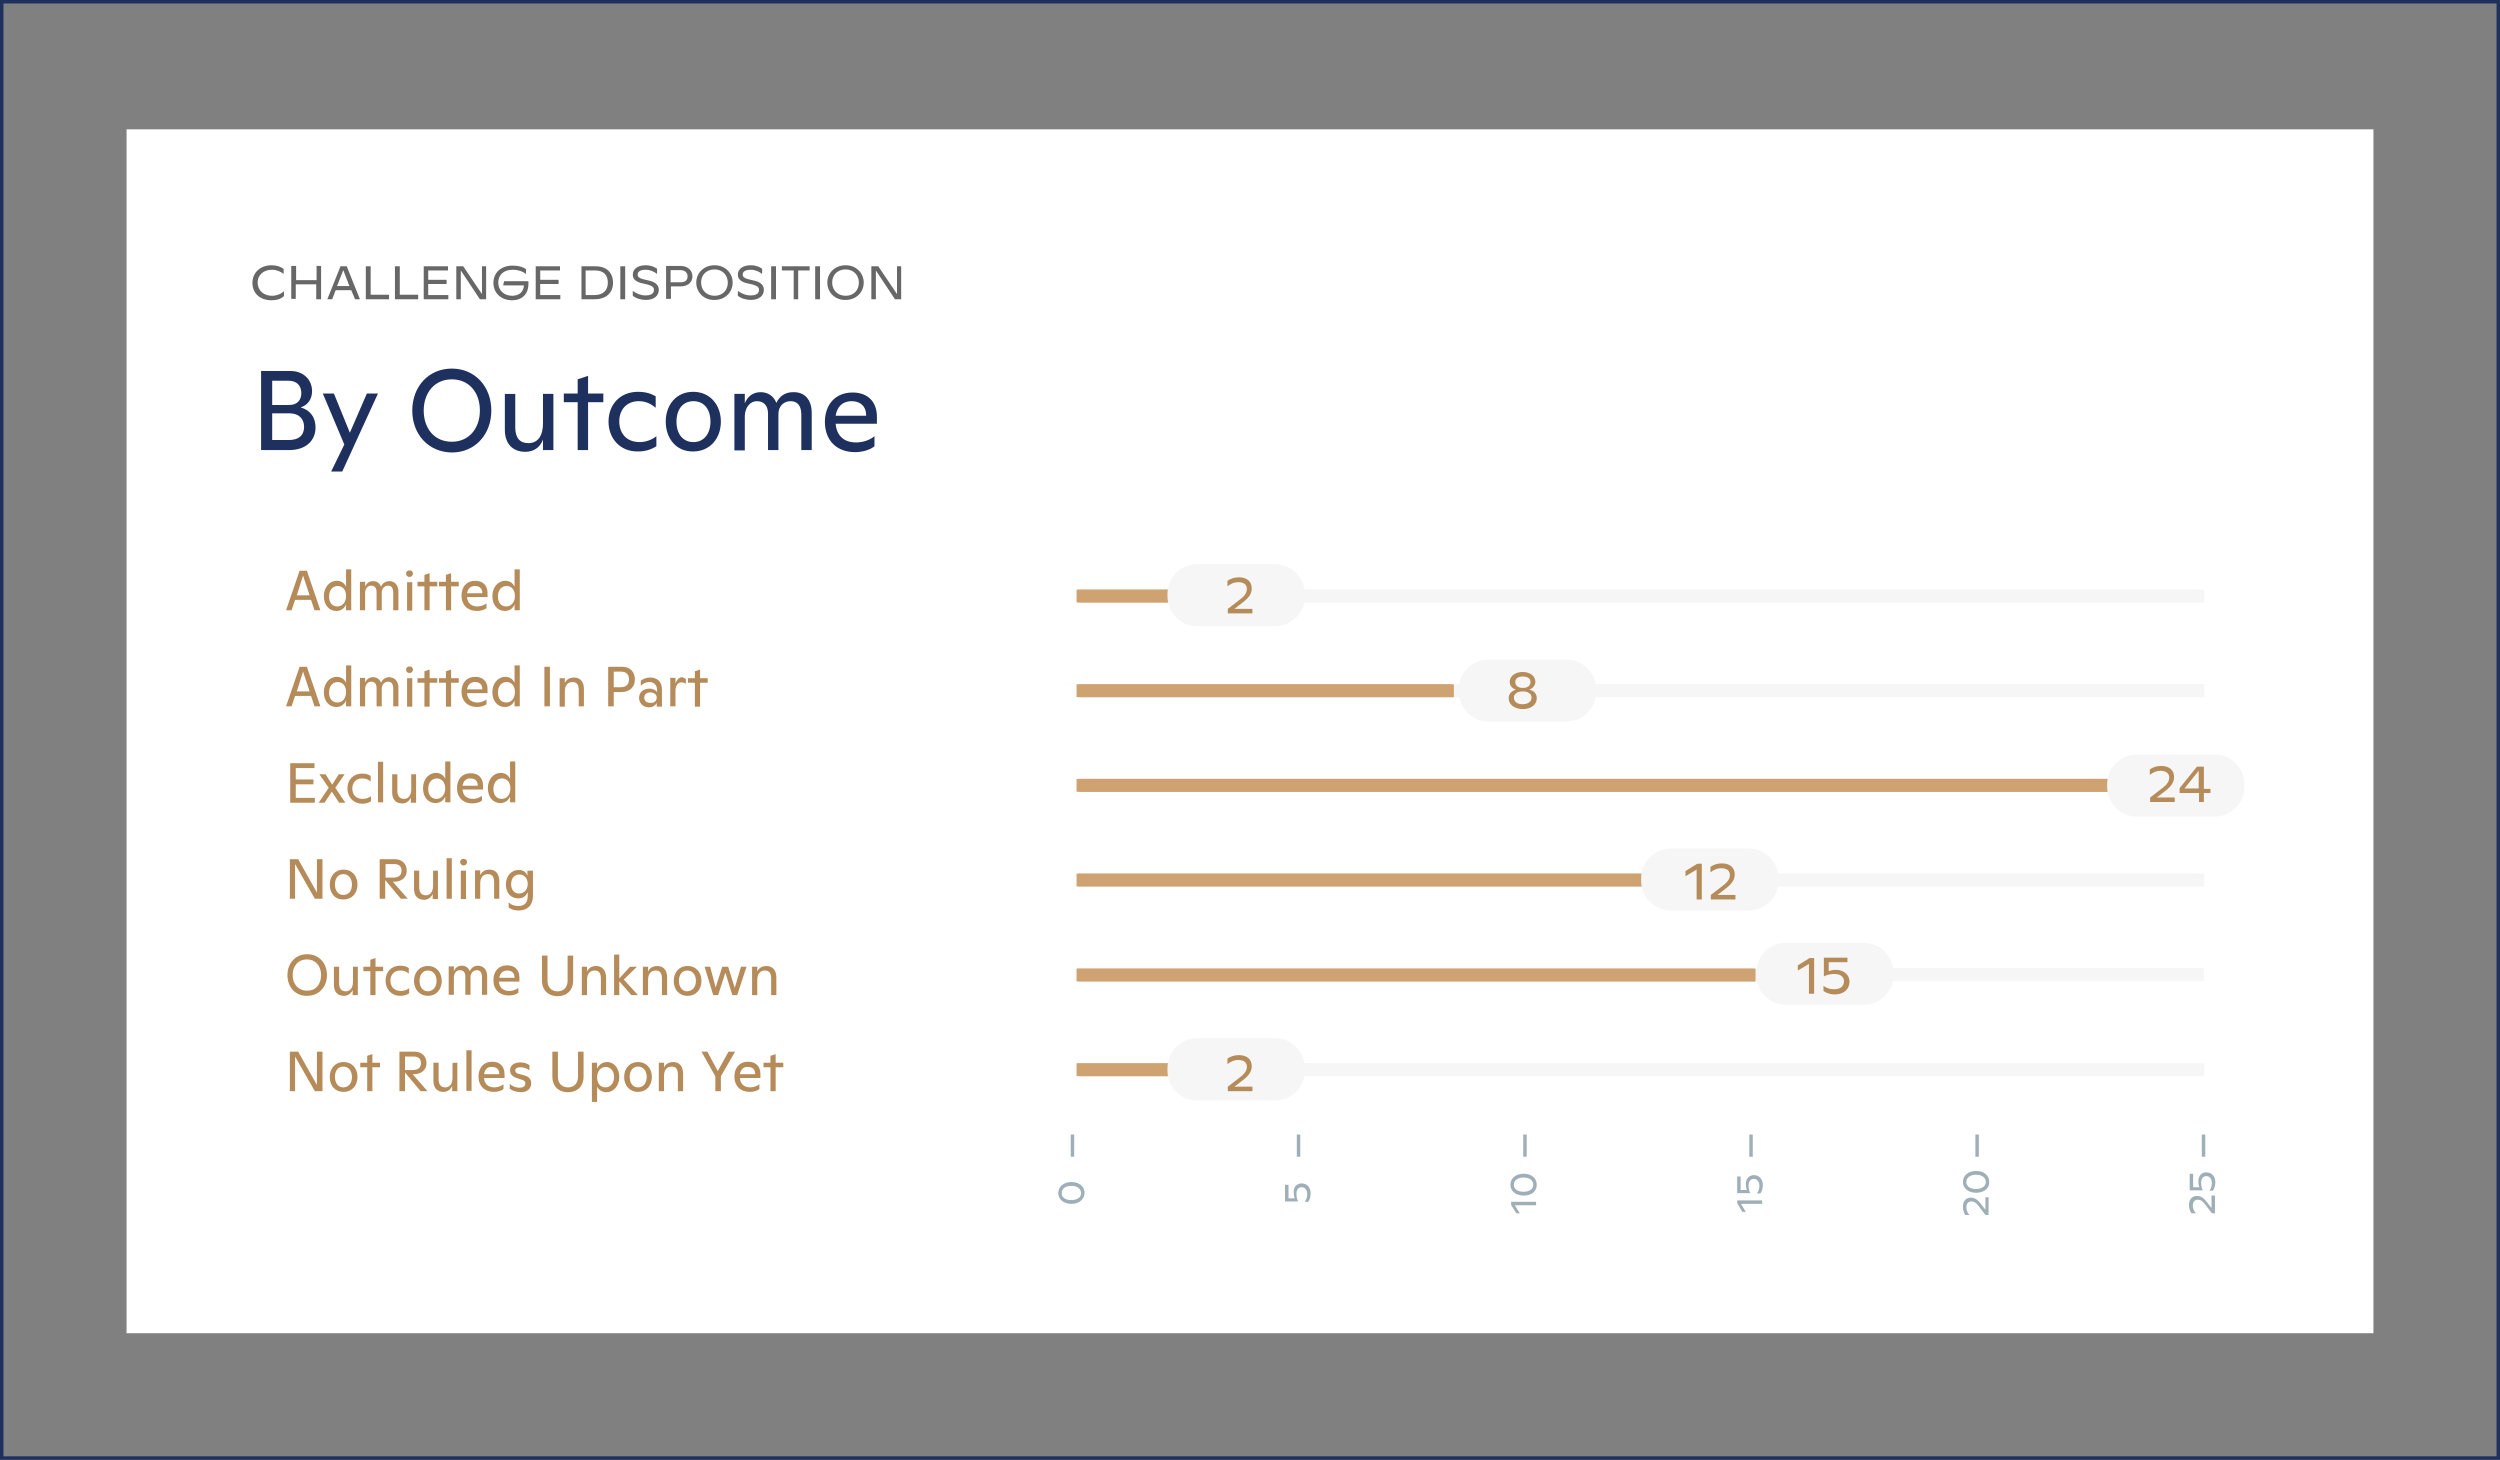 <svg version="1.1" id="Layer_1" xmlns="http://www.w3.org/2000/svg" x="0" y="0" viewBox="0 0 721 421" xml:space="preserve"><rect x="0" y="0" width="721" height="421" fill="#808080" stroke="none"/><style>.st6{fill:#f6f6f6}.st8{fill:#b58b5a}</style><path fill="#fff" d="M36.5 37.3h648v347.2h-648z"/><path d="M72.8 81.6c0-3 2.3-5.1 5.5-5.1 1.5 0 2.7.4 3.5 1.1V79c-.9-.7-2-1.2-3.4-1.2-2.5 0-4.1 1.6-4.1 3.7s1.6 3.8 4.1 3.8c1.4 0 2.6-.5 3.5-1.3v1.4c-1 .9-2.2 1.2-3.6 1.2-3.5 0-5.5-2.2-5.5-5zm19.8-4.8v9.5h-1.4V82h-5.9v4.2H84v-9.5h1.4v4.1h5.9v-4.1h1.3zm8.7 6.9h-4.5l-1 2.6h-1.4l3.8-9.5h1.8l3.8 9.5h-1.4l-1.1-2.6zm-.5-1.1L99 77.9l-1.8 4.6h3.6zm11.4 2.4v1.3h-6.7v-9.5h1.4V85h5.3zm8.4 0v1.3h-6.7v-9.5h1.4V85h5.3zm8.7.1v1.2h-7.1v-9.5h7V78h-5.7v2.7h5.3v1.2h-5.3v3.2h5.8zm10.9-8.3v9.5h-1.8l-5.5-8.3v8.3h-1.3v-9.5h2l5.4 8v-8h1.2zm12.2 4.3v.7c0 3.1-1.9 4.8-4.7 4.8-3.3 0-5.4-2.2-5.4-5s2-5 5.6-5c1.7 0 2.9.4 3.8 1V79c-.9-.7-2.2-1.2-3.8-1.2-2.8 0-4.2 1.6-4.2 3.7 0 2.2 1.6 3.8 4 3.8 2 0 3.3-1.1 3.4-3h-6l.3-1.2h7zm9.2 4v1.2h-7.1v-9.5h7V78h-5.7v2.7h5.3v1.2h-5.3v3.2h5.8zm6-8.3h4.2c3.3 0 5 2 5 4.7 0 2.9-1.9 4.8-5.3 4.8h-3.8v-9.5zm3.8 8.3c2.5 0 3.9-1.3 3.9-3.6 0-2.1-1.1-3.5-3.7-3.5h-2.7v7.1h2.5zm7.5-8.3h1.4v9.5h-1.4v-9.5zm3.6 8.5v-1.4c1.1.8 2.3 1.3 3.7 1.3 1.5 0 2.4-.5 2.4-1.6 0-.7-.4-1.1-1.7-1.5l-2.1-.5c-1.7-.5-2.3-1.3-2.3-2.4 0-1.6 1.4-2.7 3.7-2.7 1.5 0 2.6.5 3.3 1V79c-.9-.7-2-1.2-3.3-1.2-1.5 0-2.3.5-2.3 1.4 0 .6.4 1 1.5 1.3l2.1.5c1.8.5 2.5 1.4 2.5 2.6 0 1.7-1.4 2.9-3.7 2.9-1.4 0-2.8-.4-3.8-1.2zm17.2-5.6c0 1.7-1.3 2.9-3.5 2.9h-2.7v3.6h-1.4v-9.5h4.4c1.9.1 3.2 1.3 3.2 3zm-1.4 0c0-1.1-.8-1.8-2.1-1.8h-2.8v3.5h2.6c1.5.1 2.3-.5 2.3-1.7zm2.5 1.8c0-2.8 2.2-5 5.3-5 3 0 5.2 2.2 5.2 5s-2.2 5-5.2 5c-3.1.1-5.3-2.2-5.3-5zm9.1 0c0-2.1-1.5-3.8-3.8-3.8-2.4 0-3.9 1.6-3.9 3.8 0 2.1 1.5 3.8 3.9 3.8 2.3 0 3.8-1.6 3.8-3.8zm2.9 3.8v-1.4c1.1.8 2.3 1.3 3.7 1.3 1.5 0 2.4-.5 2.4-1.6 0-.7-.4-1.1-1.7-1.5l-2.1-.5c-1.7-.5-2.3-1.3-2.3-2.4 0-1.6 1.4-2.7 3.7-2.7 1.5 0 2.6.5 3.3 1V79c-.9-.7-2-1.2-3.3-1.2-1.5 0-2.3.5-2.3 1.4 0 .6.4 1 1.5 1.3l2.1.5c1.8.5 2.5 1.4 2.5 2.6 0 1.7-1.4 2.9-3.7 2.9-1.4 0-2.8-.4-3.8-1.2zm9.6-8.5h1.4v9.5h-1.4v-9.5zm11.1 1.2h-3.3v8.3h-1.3V78h-3.4v-1.2h8V78zm1.6-1.2h1.4v9.5h-1.4v-9.5zm3.5 4.7c0-2.8 2.2-5 5.3-5 3 0 5.2 2.2 5.2 5s-2.2 5-5.2 5c-3.1.1-5.3-2.2-5.3-5zm9.1 0c0-2.1-1.5-3.8-3.8-3.8-2.4 0-3.9 1.6-3.9 3.8 0 2.1 1.5 3.8 3.9 3.8 2.3 0 3.8-1.6 3.8-3.8zm12.2-4.7v9.5h-1.8l-5.5-8.3v8.3h-1.3v-9.5h2l5.4 8v-8h1.2z" fill="#676767"/><path d="M91 123.3c0 3.7-2.7 6.5-7.6 6.5h-8.1V107h8.5c3.8 0 6.2 2.6 6.2 5.8 0 2.2-1.1 4-3.3 4.7 2.9.8 4.3 3 4.3 5.8zm-12.5-13.5v7h4.9c2.3 0 3.5-1.4 3.5-3.4 0-2.2-1.3-3.6-3.7-3.6h-4.7zm9.2 13.3c0-2.3-1.5-3.9-4.2-3.9h-5v7.7H83c3.2.1 4.7-1.4 4.7-3.8zm21.3-9.6L98.7 136h-3.2l3.8-7.8-6.2-14.7h3.2l4.6 11.3 4.9-11.3h3.2zm9.9 4.9c0-6.9 4.7-12.1 11.4-12.1s11.4 5.2 11.4 12.1c0 6.9-4.7 12.1-11.4 12.1-6.7-.1-11.4-5.2-11.4-12.1zm19.5 0c0-5.2-3.1-9-8.1-9s-8.1 3.9-8.1 9c0 5.2 3.1 9 8.1 9s8.1-3.9 8.1-9zm21.2-4.9v16.3h-3v-3c-.9 2.3-2.7 3.5-5.1 3.5-3.6 0-5.9-2.3-5.9-6.3v-10.4h3v9.6c0 3.1 1.3 4.6 3.8 4.6 2.7 0 4.2-2.1 4.2-5.7v-8.5h3zM174 116h-4.4v13.8h-3V116h-4v-2.5h4v-4.1l3-1v5.1h4.4v2.5zm1.5 5.6c0-5 3.4-8.6 8.5-8.6 2.4 0 3.9.6 5.1 1.3v3.3c-1.5-1.3-3.1-1.9-4.9-1.9-3.4 0-5.6 2.4-5.6 5.8s2 6 5.9 6c1.8 0 3.6-.7 4.8-1.7v2.9c-1.6 1-3.2 1.5-5.3 1.5-5.1.1-8.5-3.7-8.5-8.6zm16.5 0c0-4.9 3.1-8.6 7.9-8.6 4.9 0 8 3.8 8 8.6s-3.1 8.6-8 8.6c-4.8.1-7.9-3.7-7.9-8.6zm12.9 0c0-3.5-1.8-5.9-4.9-5.9-3.1 0-4.9 2.4-4.9 5.9s1.8 5.9 4.9 5.9c3 0 4.9-2.4 4.9-5.9zm29.2-2.5v10.7h-3v-10.2c0-2.6-1.1-3.9-3.1-3.9s-3.5 1.5-3.5 3.6v10.5h-3v-10.5c0-2.3-1.2-3.6-3.2-3.6s-3.4 1.8-3.5 4.2v10h-3v-16.3h3v2.7c.9-2.1 2.4-3.2 4.6-3.2 2.1 0 3.8 1.2 4.5 3.1.9-1.9 2.5-3.1 4.8-3.1 3.4-.1 5.4 2.2 5.4 6zm18.7 3.1H241c.3 3.5 2.4 5.4 5.9 5.4 2 0 4-.7 5.3-1.8v2.9c-1.2 1-3.4 1.7-5.6 1.7-5.3 0-8.7-3.4-8.7-8.7 0-4.9 2.9-8.5 8-8.5 4.2 0 7 2.5 7 7v2zm-11.8-2.3h8.8c0-2.8-1.7-4.2-4.2-4.2-2.7 0-4.2 1.7-4.6 4.2z" fill="#1e305e"/><path fill="none" stroke="#1e305e" stroke-miterlimit="10" d="M.5.5h720v420H.5z"/><path d="M309 347.2c-2.2 0-3.8-1.3-3.8-3.1 0-1.9 1.6-3.2 3.8-3.2 2.3 0 3.8 1.3 3.8 3.2-.1 1.8-1.6 3.1-3.8 3.1zm0-5.2c-1.7 0-2.8.8-2.8 2.1s1.1 2 2.8 2c1.7 0 2.8-.8 2.8-2-.1-1.3-1.1-2.1-2.8-2.1zm66.4-.7c1.5 0 2.6 1.1 2.6 2.9 0 .9-.3 1.8-.7 2.4h-1c.5-.7.7-1.4.7-2.2 0-1.3-.7-2-1.6-2-.9 0-1.5.6-1.5 2 0 .9.2 1.6.5 2.1h-3.8v-4.8h1v3.9h1.8c-.2-.5-.3-1-.3-1.7-.1-1.7 1-2.6 2.3-2.6zm60.4 5.3h7.2v1h-6.1l1.4 2.3h-1l-1.5-2.4v-.9zm3.6-1.8c-2.2 0-3.8-1.3-3.8-3.1 0-1.9 1.6-3.2 3.8-3.2 2.3 0 3.8 1.3 3.8 3.2 0 1.9-1.5 3.1-3.8 3.1zm0-5.2c-1.7 0-2.8.8-2.8 2.1s1.1 2 2.8 2c1.7 0 2.8-.8 2.8-2 0-1.3-1.1-2.1-2.8-2.1zm61.6 6.6h7.2v1h-6.1l1.4 2.3h-1L501 347v-.8zm4.8-7.3c1.5 0 2.6 1.1 2.6 2.9 0 .9-.3 1.8-.7 2.4h-1c.5-.7.7-1.4.7-2.2 0-1.3-.7-2-1.6-2-.9 0-1.5.6-1.5 2 0 .9.2 1.6.5 2.1H501v-4.8h1v3.9h1.8c-.2-.5-.3-1-.3-1.7 0-1.7 1.1-2.6 2.3-2.6zm66.7 6.4h1v5.1h-.9l-1.9-2.5c-.9-1.2-1.5-1.4-2.2-1.4-.8 0-1.4.6-1.4 1.7 0 .9.4 1.7.9 2.2h-1.2c-.4-.6-.7-1.4-.7-2.4 0-1.6.9-2.6 2.3-2.6.9 0 1.8.4 2.8 1.7l1.4 1.8v-3.6zm-2.6-1.3c-2.2 0-3.8-1.3-3.8-3.1 0-1.9 1.6-3.2 3.8-3.2 2.3 0 3.8 1.3 3.8 3.2 0 1.9-1.6 3.1-3.8 3.1zm0-5.2c-1.7 0-2.8.8-2.8 2.1s1.1 2 2.8 2c1.7 0 2.8-.8 2.8-2 0-1.3-1.1-2.1-2.8-2.1zm67.9 6h1v5.1h-.9l-1.9-2.5c-.9-1.2-1.5-1.4-2.2-1.4-.8 0-1.4.6-1.4 1.7 0 .9.4 1.7.9 2.2H632c-.4-.6-.7-1.4-.7-2.4 0-1.6.9-2.6 2.3-2.6.9 0 1.8.4 2.8 1.7l1.4 1.8v-3.6zm-1.5-6.7c1.5 0 2.6 1.1 2.6 2.9 0 .9-.3 1.8-.7 2.4h-1c.5-.7.7-1.4.7-2.2 0-1.3-.7-2-1.6-2-.9 0-1.5.6-1.5 2 0 .9.2 1.6.5 2.1h-3.8v-4.8h1v3.9h1.8c-.2-.5-.3-1-.3-1.7 0-1.7 1-2.6 2.3-2.6z" fill="#9fafb8"/><path d="M309.3 333.6v-6.4m65.2 6.4v-6.4m65.3 6.4v-6.4m65.2 6.4v-6.4m65.2 6.4v-6.4m65.3 6.4v-6.4" fill="#b58b5a" stroke="#9fafb8" stroke-miterlimit="10"/><path class="st6" d="M310.3 306.6h323.1c1.3 0 2.3.1 2.3.1v3.6c0 .1-1 .1-2.3.1H310.3c-1.3 0 0-.1 0-.1v-3.6c0-.1-1.3-.1 0-.1zm2.2-27.4h320.8c1.3 0 2.3.1 2.3.1v3.6c0 .1-1 .1-2.3.1H312.5c-1.3 0-2.3-.1-2.3-.1v-3.6c.1 0 1.1-.1 2.3-.1zm-2.2-27.3h323.1c1.3 0 2.3.1 2.3.1v3.6c0 .1-1 .1-2.3.1H310.3c-1.3 0 0-.1 0-.1V252s-1.3-.1 0-.1zm0-27.3h323.1c1.3 0 2.3.1 2.3.1v3.6c0 .1-1 .1-2.3.1H310.3c-1.3 0 0-.1 0-.1v-3.6s-1.3-.1 0-.1zm0-27.3h329.1c-4.7 0-3.7.1-3.7.1v3.6c0 .1-1 .1 3.7.1H310.3c-7.3 0 0-.1 0-.1v-3.6s-7.3-.1 0-.1zm0-27.3h323.1c1.3 0 2.3.1 2.3.1v3.6c0 .1-1 .1-2.3.1H310.3c-1.3 0 0-.1 0-.1v-3.6s-1.3-.1 0-.1z"/><path d="M311.4 306.6h25.4c.5 0 .9.1.9.1v3.6c0 .1-.4.1-.9.1h-25.4c-.5 0-.9-.1-.9-.1v-3.6c0-.1.4-.1.9-.1zm0-27.3h194c.5 0 .9.1.9.1v3.6c0 .1-.4.1-.9.1h-194c-.5 0-.9-.1-.9-.1v-3.6c0-.1.4-.1.9-.1zm0-27.4h161.3c.5 0 .9.1.9.1v3.6c0 .1-.4.1-.9.1H311.4c-.5 0-.9-.1-.9-.1V252s.4-.1.9-.1zm0-27.3h324.5c.5 0 .9.1.9.1v3.6c0 .1-.4.1-.9.1H311.4c-.5 0-.9-.1-.9-.1v-3.6s.4-.1.9-.1zm0-27.3h107c.5 0 .9.1.9.1v3.6c0 .1-.4.1-.9.1h-107c-.5 0-.9-.1-.9-.1v-3.6s.4-.1.9-.1zm0-27.3h25.4c.5 0 .9.1.9.1v3.6c0 .1-.4.1-.9.1h-25.4c-.5 0-.9-.1-.9-.1v-3.6s.4-.1.9-.1z" fill="#cfa271"/><path class="st8" d="M89.7 173h-4.6l-1 3h-1.6l3.9-11.4h2.1l3.9 11.4h-1.7l-1-3zm-.4-1.3l-1.9-5.7-1.8 5.7h3.7zm12-7.4V176h-1.5v-1.7c-.4 1-1.3 1.9-2.8 1.9-2.1 0-3.6-1.7-3.6-4.3 0-2.6 1.7-4.4 3.7-4.4 1.2 0 2.1.5 2.7 1.7v-5h1.5zm-1.5 7.6c0-1.7-.9-2.9-2.4-2.9s-2.5 1.2-2.5 3 .9 2.9 2.4 2.9 2.5-1.3 2.5-3zm15.1-1.2v5.3h-1.5v-5.1c0-1.3-.5-2-1.5-2s-1.7.8-1.8 1.8v5.3h-1.5v-5.3c0-1.2-.6-1.8-1.6-1.8s-1.7.9-1.7 2.1v5h-1.5v-8.2h1.5v1.4c.4-1 1.2-1.6 2.3-1.6 1.1 0 1.9.6 2.3 1.6.4-1 1.3-1.6 2.4-1.6 1.6 0 2.6 1.2 2.6 3.1zm2.2-5.3c0-.5.4-.9 1-.9s1 .4 1 .9-.4 1-1 1-1-.5-1-1zm.3 2.5h1.5v8.2h-1.5v-8.2zm8.7 1.2h-2.2v6.9h-1.5v-6.9h-2v-1.3h2v-2l1.5-.5v2.5h2.2v1.3zm6.2 0h-2.2v6.9h-1.5v-6.9h-2v-1.3h2v-2l1.5-.5v2.5h2.2v1.3zm8.3 3.1h-5.9c.1 1.7 1.2 2.7 3 2.7 1 0 2-.4 2.6-.9v1.4c-.6.5-1.7.8-2.8.8-2.6 0-4.4-1.7-4.4-4.4 0-2.5 1.4-4.3 4-4.3 2.1 0 3.5 1.3 3.5 3.5v1.2zm-5.9-1.1h4.4c0-1.4-.8-2.1-2.1-2.1-1.4 0-2.1.8-2.3 2.1zm15.2-6.8V176h-1.5v-1.7c-.4 1-1.3 1.9-2.8 1.9-2.1 0-3.6-1.7-3.6-4.3 0-2.6 1.7-4.4 3.7-4.4 1.2 0 2.1.5 2.7 1.7v-5h1.5zm-1.4 7.6c0-1.7-.9-2.9-2.4-2.9s-2.5 1.2-2.5 3 .9 2.9 2.4 2.9 2.5-1.3 2.5-3zm-58.8 28.8h-4.6l-1 3h-1.6l3.9-11.4h2.1l3.9 11.4h-1.7l-1-3zm-.4-1.3l-1.9-5.7-1.8 5.7h3.7zm12-7.4v11.7h-1.5V202c-.4 1-1.3 1.9-2.8 1.9-2.1 0-3.6-1.7-3.6-4.3 0-2.6 1.7-4.4 3.7-4.4 1.2 0 2.1.5 2.7 1.7v-5h1.5zm-1.5 7.6c0-1.7-.9-2.9-2.4-2.9s-2.5 1.2-2.5 3 .9 2.9 2.4 2.9 2.5-1.2 2.5-3zm15.1-1.2v5.3h-1.5v-5.1c0-1.3-.5-2-1.5-2s-1.7.8-1.8 1.8v5.3h-1.5v-5.3c0-1.2-.6-1.8-1.6-1.8s-1.7.9-1.7 2.1v5h-1.5v-8.2h1.5v1.4c.4-1 1.2-1.6 2.3-1.6 1.1 0 1.9.6 2.3 1.6.4-1 1.3-1.6 2.4-1.6 1.6.1 2.6 1.2 2.6 3.1zm2.2-5.3c0-.5.4-.9 1-.9s1 .4 1 .9-.4 1-1 1-1-.4-1-1zm.3 2.5h1.5v8.2h-1.5v-8.2zm8.7 1.3h-2.2v6.9h-1.5v-6.9h-2v-1.3h2v-2l1.5-.5v2.5h2.2v1.3zm6.2 0h-2.2v6.9h-1.5v-6.9h-2v-1.3h2v-2l1.5-.5v2.5h2.2v1.3zm8.3 3h-5.9c.1 1.7 1.2 2.7 3 2.7 1 0 2-.4 2.6-.9v1.4c-.6.5-1.7.8-2.8.8-2.6 0-4.4-1.7-4.4-4.4 0-2.5 1.4-4.3 4-4.3 2.1 0 3.5 1.3 3.5 3.5v1.2zm-5.9-1.1h4.4c0-1.4-.8-2.1-2.1-2.1-1.4 0-2.1.9-2.3 2.1zm15.2-6.8v11.7h-1.5V202c-.4 1-1.3 1.9-2.8 1.9-2.1 0-3.6-1.7-3.6-4.3 0-2.6 1.7-4.4 3.7-4.4 1.2 0 2.1.5 2.7 1.7v-5h1.5zm-1.4 7.6c0-1.7-.9-2.9-2.4-2.9s-2.5 1.2-2.5 3 .9 2.9 2.4 2.9 2.5-1.2 2.5-3zm8.5-7.3h1.6v11.4H157v-11.4zm11.4 6.3v5.1h-1.5V199c0-1.6-.6-2.3-1.8-2.3-1.4 0-2.2 1-2.2 2.7v4.4h-1.5v-8.2h1.5v1.4c.5-1.1 1.4-1.6 2.7-1.6 1.7 0 2.8 1.2 2.8 3.2zm14.7-2.7c0 2.2-1.4 3.7-4 3.7H177v4.1h-1.6v-11.4h4.1c2.2 0 3.6 1.5 3.6 3.6zm-1.7 0c0-1.4-.8-2.2-2.3-2.2H177v4.5h2c1.6 0 2.4-.8 2.4-2.3zm9.5 2.9v5h-1.5v-1.1c-.4.8-1.2 1.3-2.3 1.3-1.6 0-2.8-1.2-2.8-2.7 0-1.6 1.2-2.7 3-2.7 1 0 1.8.4 2.2 1v-.6c0-1.4-.9-2.3-2.2-2.3-1 0-1.8.4-2.5 1.1v-1.5c.7-.5 1.6-.9 2.7-.9 2 0 3.4 1.2 3.4 3.4zm-1.5 2.4c0-.8-.7-1.5-1.8-1.5-1.2 0-1.8.6-1.8 1.5s.6 1.5 1.8 1.5c1.1.1 1.8-.6 1.8-1.5zm8.4-5.4v1.4c-.4-.3-.8-.4-1.3-.4-1 0-1.7.9-1.7 2.5v4.4h-1.5v-8.2h1.5v1.6c.4-1.1 1.1-1.8 2-1.8.3.2.7.3 1 .5zm6.3 1.1h-2.2v6.9h-1.5v-6.9h-2v-1.3h2v-2l1.5-.5v2.5h2.2v1.3zM90.8 230.1v1.4h-7.1v-11.4h7v1.4h-5.4v3.3h5.1v1.4h-5.1v3.9h5.5zm7 1.4l-2.1-3.2-2.1 3.2h-1.7l2.9-4.3-2.7-3.9h1.8l1.9 3 1.9-3h1.7l-2.7 3.9 2.9 4.3h-1.8zm2.4-4.1c0-2.5 1.7-4.3 4.2-4.3 1.2 0 2 .3 2.5.7v1.6c-.8-.7-1.5-.9-2.5-.9-1.7 0-2.8 1.2-2.8 2.9s1 3 3 3c.9 0 1.8-.3 2.4-.8v1.5c-.8.5-1.6.7-2.6.7-2.5-.1-4.2-1.9-4.2-4.4zm8.8-7.7h1.5v11.7H109v-11.7zm11 3.6v8.2h-1.5V230c-.5 1.1-1.4 1.7-2.5 1.7-1.8 0-2.9-1.1-2.9-3.2v-5.2h1.5v4.8c0 1.5.7 2.3 1.9 2.3 1.3 0 2.1-1 2.1-2.8v-4.3h1.4zm9.9-3.6v11.7h-1.5v-1.7c-.4 1-1.3 1.9-2.8 1.9-2.1 0-3.6-1.7-3.6-4.3 0-2.6 1.7-4.4 3.7-4.4 1.2 0 2.1.5 2.7 1.7v-5h1.5zm-1.5 7.7c0-1.7-.9-2.9-2.4-2.9s-2.5 1.2-2.5 3 .9 2.9 2.4 2.9 2.5-1.3 2.5-3zm10.9.3h-5.9c.1 1.7 1.2 2.7 3 2.7 1 0 2-.4 2.6-.9v1.4c-.6.5-1.7.8-2.8.8-2.6 0-4.4-1.7-4.4-4.4 0-2.5 1.4-4.3 4-4.3 2.1 0 3.5 1.3 3.5 3.5v1.2zm-5.9-1.1h4.4c0-1.4-.8-2.1-2.1-2.1-1.3-.1-2.1.8-2.3 2.1zm15.2-6.9v11.7h-1.5v-1.7c-.4 1-1.3 1.9-2.8 1.9-2.1 0-3.6-1.7-3.6-4.3 0-2.6 1.7-4.4 3.7-4.4 1.2 0 2.1.5 2.7 1.7v-5h1.5zm-1.4 7.7c0-1.7-.9-2.9-2.4-2.9s-2.5 1.2-2.5 3 .9 2.9 2.4 2.9 2.5-1.3 2.5-3zM93 247.8v11.4h-2.2l-5.7-10v10h-1.5v-11.4H86l5.4 9.6v-9.6H93zm2.1 7.3c0-2.4 1.5-4.3 4-4.3s4 1.9 4 4.3-1.5 4.3-4 4.3c-2.5.1-4-1.8-4-4.3zm6.4 0c0-1.7-.9-3-2.5-3-1.5 0-2.4 1.2-2.4 3 0 1.7.9 3 2.4 3 1.6 0 2.5-1.2 2.5-3zm14.1 4.1l-4.5-5.4v5.4h-1.6v-11.4h4.4c2.1 0 3.4 1.4 3.4 3.3s-1.4 3.2-3.7 3.2h-.3l4.3 4.9h-2zm-4.4-6.1h2.2c1.6 0 2.4-.7 2.4-2 0-1.2-.7-1.9-2.1-1.9h-2.5v3.9zm15.1-2v8.2h-1.5v-1.5c-.5 1.1-1.4 1.7-2.5 1.7-1.8 0-2.9-1.1-2.9-3.2v-5.2h1.5v4.8c0 1.5.7 2.3 1.9 2.3 1.3 0 2.1-1 2.1-2.8v-4.3h1.4zm2.5-3.6h1.5v11.7h-1.5v-11.7zm3.9 1.1c0-.5.4-.9 1-.9s1 .4 1 .9-.4 1-1 1-1-.5-1-1zm.2 2.5h1.5v8.2h-1.5v-8.2zm11.1 3v5.1h-1.5v-4.8c0-1.6-.6-2.3-1.8-2.3-1.4 0-2.2 1-2.2 2.7v4.4H137V251h1.5v1.4c.5-1.1 1.4-1.6 2.7-1.6 1.7 0 2.8 1.2 2.8 3.3zm9.7-3v7.4c0 2.5-1.6 4.1-4.1 4.1-1.2 0-2.2-.3-2.9-.9v-1.5c.7.8 1.7 1.1 2.8 1.1 2 0 2.7-1.2 2.7-3v-1c-.6 1.2-1.4 1.8-2.7 1.8-2.2 0-3.6-1.6-3.6-4s1.5-4.2 3.7-4.2c1.3 0 2.1.6 2.5 1.7v-1.5h1.6zm-1.5 3.8c0-1.6-1-2.7-2.4-2.7-1.5 0-2.4 1.2-2.4 2.8 0 1.6.9 2.7 2.3 2.7 1.6-.1 2.5-1.2 2.5-2.8zm-69.3 26.3c0-3.4 2.3-6 5.7-6 3.4 0 5.7 2.6 5.7 6s-2.3 6-5.7 6c-3.4.1-5.7-2.5-5.7-6zm9.7 0c0-2.6-1.6-4.5-4.1-4.5-2.5 0-4.1 1.9-4.1 4.5s1.6 4.5 4.1 4.5c2.6.1 4.1-1.9 4.1-4.5zm10.6-2.4v8.2h-1.5v-1.5c-.5 1.1-1.4 1.7-2.5 1.7-1.8 0-2.9-1.1-2.9-3.2v-5.2h1.5v4.8c0 1.5.7 2.3 1.9 2.3 1.3 0 2.1-1 2.1-2.8v-4.3h1.4zm7.3 1.3h-2.2v6.9h-1.5v-6.9h-2v-1.3h2v-2l1.5-.5v2.5h2.2v1.3zm.7 2.7c0-2.5 1.7-4.3 4.2-4.3 1.2 0 2 .3 2.5.7v1.6c-.8-.7-1.5-.9-2.5-.9-1.7 0-2.8 1.2-2.8 2.9s1 3 3 3c.9 0 1.8-.3 2.4-.8v1.5c-.8.5-1.6.7-2.6.7-2.5 0-4.2-1.9-4.2-4.4zm8.2.1c0-2.4 1.5-4.3 4-4.3s4 1.9 4 4.3-1.5 4.3-4 4.3c-2.4 0-4-1.9-4-4.3zm6.5 0c0-1.7-.9-3-2.5-3-1.5 0-2.4 1.2-2.4 3 0 1.7.9 3 2.4 3 1.6-.1 2.5-1.3 2.5-3zm14.6-1.3v5.3H139v-5.1c0-1.3-.5-2-1.5-2s-1.7.8-1.8 1.8v5.3h-1.5v-5.3c0-1.2-.6-1.8-1.6-1.8s-1.7.9-1.7 2.1v5h-1.5v-8.2h1.5v1.4c.4-1 1.2-1.6 2.3-1.6 1.1 0 1.9.6 2.3 1.6.4-1 1.3-1.6 2.4-1.6 1.6.1 2.6 1.2 2.6 3.1zm9.3 1.5h-5.9c.1 1.7 1.2 2.7 3 2.7 1 0 2-.4 2.6-.9v1.4c-.6.5-1.7.8-2.8.8-2.6 0-4.4-1.7-4.4-4.4 0-2.5 1.4-4.3 4-4.3 2.1 0 3.5 1.3 3.5 3.5v1.2zM144 282h4.4c0-1.4-.8-2.1-2.1-2.1-1.4 0-2.1.9-2.3 2.1zm12.3.8v-7.2h1.6v7.2c0 2 1.2 3.1 2.9 3.1s2.9-1.1 2.9-3.1v-7.2h1.6v7.2c0 2.8-1.8 4.5-4.5 4.5s-4.5-1.8-4.5-4.5zm18.5-.9v5.1h-1.5v-4.8c0-1.6-.6-2.3-1.8-2.3-1.4 0-2.2 1-2.2 2.7v4.4h-1.5v-8.2h1.5v1.4c.5-1.1 1.4-1.6 2.7-1.6 1.6 0 2.8 1.2 2.8 3.3zm7.3 5.1l-3.5-4v4h-1.5v-11.7h1.5v6.9l3.1-3.4h2l-3.8 3.7 4.1 4.5h-1.9zm10.3-5.1v5.1h-1.5v-4.8c0-1.6-.6-2.3-1.8-2.3-1.4 0-2.2 1-2.2 2.7v4.4h-1.5v-8.2h1.5v1.4c.5-1.1 1.4-1.6 2.7-1.6 1.7 0 2.8 1.2 2.8 3.3zm1.9 1c0-2.4 1.5-4.3 4-4.3s4 1.9 4 4.3-1.5 4.3-4 4.3-4-1.9-4-4.3zm6.4 0c0-1.7-.9-3-2.5-3-1.5 0-2.4 1.2-2.4 3 0 1.7.9 3 2.4 3 1.6-.1 2.5-1.3 2.5-3zm14.6-4.1l-2.7 8.2h-1.4l-2-6.5-2.1 6.5h-1.4l-2.5-8.2h1.6l1.6 6 1.9-6h1.7l1.9 6.1 1.8-6.1h1.6zm8.6 3.1v5.1h-1.5v-4.8c0-1.6-.6-2.3-1.8-2.3-1.4 0-2.2 1-2.2 2.7v4.4h-1.5v-8.2h1.5v1.4c.5-1.1 1.4-1.6 2.7-1.6 1.7 0 2.8 1.2 2.8 3.3zM93 303.3v11.4h-2.2l-5.7-10v10h-1.5v-11.4H86l5.4 9.6v-9.6H93zm2.1 7.3c0-2.4 1.5-4.3 4-4.3s4 1.9 4 4.3-1.5 4.3-4 4.3-4-1.8-4-4.3zm6.4 0c0-1.7-.9-3-2.5-3-1.5 0-2.4 1.2-2.4 3 0 1.7.9 3 2.4 3 1.6 0 2.5-1.3 2.5-3zm8.1-2.8h-2.2v6.9h-1.5v-6.9h-2v-1.3h2v-2l1.5-.5v2.5h2.2v1.3zm11.7 6.9l-4.5-5.4v5.4h-1.6v-11.4h4.4c2.1 0 3.4 1.4 3.4 3.3s-1.4 3.2-3.7 3.2h-.3l4.3 4.9h-2zm-4.5-6.1h2.2c1.6 0 2.4-.7 2.4-2 0-1.2-.7-1.9-2.1-1.9h-2.5v3.9zm15.1-2.1v8.2h-1.5v-1.5c-.5 1.1-1.4 1.7-2.5 1.7-1.8 0-2.9-1.1-2.9-3.2v-5.2h1.5v4.8c0 1.5.7 2.3 1.9 2.3 1.3 0 2.1-1 2.1-2.8v-4.3h1.4zm2.6-3.6h1.5v11.7h-1.5v-11.7zm11 8h-5.9c.1 1.7 1.2 2.7 3 2.7 1 0 2-.4 2.6-.9v1.4c-.6.5-1.7.8-2.8.8-2.6 0-4.4-1.7-4.4-4.4 0-2.5 1.4-4.3 4-4.3 2.1 0 3.5 1.3 3.5 3.5v1.2zm-5.9-1.1h4.4c0-1.4-.8-2.1-2.1-2.1-1.4-.1-2.1.8-2.3 2.1zm7.4 4.2v-1.4c.8.7 1.8 1.1 2.8 1.1 1 0 1.7-.4 1.7-1.2 0-.5-.2-.9-1-1.1l-1.5-.5c-1.3-.4-1.9-1.2-1.9-2.2 0-1.4 1.1-2.3 3-2.3 1.1 0 1.9.3 2.6.8v1.5c-.7-.6-1.7-.9-2.6-.9-1 0-1.5.3-1.5.9 0 .5.3.9 1 1l1.5.4c1.5.4 2.1 1.2 2.1 2.3 0 1.6-1.2 2.6-3 2.6-1.4-.1-2.4-.4-3.2-1zm12.3-3.5v-7.2h1.6v7.2c0 2 1.2 3.1 2.9 3.1s2.9-1.1 2.9-3.1v-7.2h1.6v7.2c0 2.8-1.8 4.5-4.5 4.5s-4.5-1.7-4.5-4.5zm19.3.1c0 2.6-1.7 4.4-3.7 4.4-1.2 0-2.2-.6-2.7-1.6v4.4h-1.5v-11.3h1.5v1.7c.5-1 1.4-1.9 2.9-1.9 2.1 0 3.5 1.9 3.5 4.3zm-1.5 0c0-1.7-1-2.9-2.4-2.9-1.5 0-2.5 1.3-2.5 3s.9 2.9 2.4 2.9 2.5-1.3 2.5-3zm2.9 0c0-2.4 1.5-4.3 4-4.3s4 1.9 4 4.3-1.5 4.3-4 4.3c-2.4 0-4-1.8-4-4.3zm6.5 0c0-1.7-.9-3-2.5-3-1.5 0-2.4 1.2-2.4 3 0 1.7.9 3 2.4 3 1.6 0 2.5-1.3 2.5-3zm10.5-1v5.1h-1.5v-4.8c0-1.6-.6-2.3-1.8-2.3-1.4 0-2.2 1-2.2 2.7v4.4H190v-8.2h1.5v1.4c.5-1.1 1.4-1.6 2.7-1.6 1.7 0 2.8 1.2 2.8 3.3zm15-6.3l-4.1 7.1v4.3h-1.6v-4.3l-4-7.1h1.7l3 5.6 3.1-5.6h1.9zm7.3 7.6h-5.9c.1 1.7 1.2 2.7 3 2.7 1 0 2-.4 2.6-.9v1.4c-.6.5-1.7.8-2.8.8-2.6 0-4.4-1.7-4.4-4.4 0-2.5 1.4-4.3 4-4.3 2.1 0 3.5 1.3 3.5 3.5v1.2zm-5.9-1.1h4.4c0-1.4-.8-2.1-2.1-2.1-1.3-.1-2.1.8-2.3 2.1zm12.5-2h-2.2v6.9h-1.5v-6.9h-2v-1.3h2v-2l1.5-.5v2.5h2.2v1.3z"/><path class="st6" d="M367.7 180.6h-22.4c-4.8 0-8.6-3.9-8.6-8.6v-.7c0-4.8 3.9-8.6 8.6-8.6h22.4c4.8 0 8.6 3.9 8.6 8.6v.7c.1 4.7-3.8 8.6-8.6 8.6zm84 27.5h-22.4c-4.8 0-8.6-3.9-8.6-8.6v-.7c0-4.8 3.9-8.6 8.6-8.6h22.4c4.8 0 8.6 3.9 8.6 8.6v.7c.1 4.7-3.8 8.6-8.6 8.6zm52.6 54.5h-22.4c-4.8 0-8.6-3.9-8.6-8.6v-.7c0-4.8 3.9-8.6 8.6-8.6h22.4c4.8 0 8.6 3.9 8.6 8.6v.7c.1 4.7-3.8 8.6-8.6 8.6zm134.4-27.1h-22.4c-4.8 0-8.6-3.9-8.6-8.6v-.7c0-4.8 3.9-8.6 8.6-8.6h22.4c4.8 0 8.6 3.9 8.6 8.6v.7c0 4.7-3.8 8.6-8.6 8.6z"/><path class="st8" d="M627.2 229.9v1.4h-7.1V230l3.5-2.7c1.7-1.3 2-2.2 2-3.1 0-1.1-.9-1.9-2.5-1.9-1.3 0-2.4.6-3.1 1.2v-1.6c.9-.6 1.9-1 3.3-1 2.3 0 3.7 1.2 3.7 3.2 0 1.3-.6 2.5-2.4 3.9l-2.6 2h5.2zm10.3-1.2h-1.9v2.6h-1.4v-2.6h-5.6v-1.4l5-6.2h2v6.4h1.9v1.2zm-3.4-1.3v-5.1l-4.1 5.1h4.1z"/><path class="st6" d="M367.7 317.4h-22.4c-4.8 0-8.6-3.9-8.6-8.6v-.8c0-4.8 3.9-8.6 8.6-8.6h22.4c4.8 0 8.6 3.9 8.6 8.6v.7c.1 4.8-3.8 8.7-8.6 8.7zm169.8-27.6h-22.4c-4.8 0-8.6-3.9-8.6-8.6v-.7c0-4.8 3.9-8.6 8.6-8.6h22.4c4.8 0 8.6 3.9 8.6 8.6v.7c0 4.7-3.9 8.6-8.6 8.6z"/><path class="st8" d="M361.2 175.5v1.4h-7.1v-1.3l3.5-2.7c1.7-1.3 2-2.2 2-3.1 0-1.2-.9-1.9-2.5-1.9-1.3 0-2.4.6-3.1 1.2v-1.6c.9-.6 1.9-1 3.3-1 2.3 0 3.7 1.2 3.7 3.2 0 1.3-.6 2.5-2.4 3.9l-2.6 2h5.2zm82 25.9c0 1.8-1.6 3.1-4 3.1s-4.1-1.3-4.1-3.1c0-1.3.8-2.1 2.1-2.5-1.2-.4-1.8-1.2-1.8-2.3 0-1.5 1.5-2.8 3.7-2.8s3.7 1.2 3.7 2.8c0 1.1-.7 1.9-1.8 2.3 1.5.3 2.2 1.2 2.2 2.5zm-1.5-.2c0-1.1-1-1.8-2.5-1.8-1.6 0-2.6.7-2.6 1.8s.9 1.9 2.5 1.9 2.6-.8 2.6-1.9zm-4.7-4.5c0 1 .8 1.7 2.2 1.7 1.4 0 2.2-.7 2.2-1.7s-.8-1.6-2.2-1.6c-1.4 0-2.2.6-2.2 1.6zm53.8 52.5v10.2h-1.5v-8.6l-3.2 1.9v-1.5l3.4-2.1h1.3zm9.7 8.8v1.4h-7.1v-1.3l3.5-2.7c1.7-1.3 2-2.2 2-3.1 0-1.2-.9-1.9-2.5-1.9-1.3 0-2.4.6-3.1 1.2V250c.9-.6 1.9-1 3.3-1 2.3 0 3.7 1.2 3.7 3.2 0 1.3-.6 2.5-2.4 3.9l-2.6 2h5.2zm22.7 18.4v10.2h-1.5V278l-3.2 1.9v-1.5l3.4-2.1h1.3zm10.2 6.7c0 2.1-1.6 3.7-4.2 3.7-1.3 0-2.5-.4-3.3-1v-1.5c1 .8 2 1 3.1 1 1.9 0 2.8-1 2.8-2.3 0-1.2-.9-2.1-2.8-2.1-1.3 0-2.2.3-3 .7v-5.4h6.8v1.3h-5.4v2.6c.7-.3 1.4-.4 2.4-.4 2.3.2 3.6 1.7 3.6 3.4zm-172.2 30.2v1.4h-7.1v-1.3l3.5-2.7c1.7-1.3 2-2.2 2-3.1 0-1.2-.9-1.9-2.5-1.9-1.3 0-2.4.6-3.1 1.2v-1.6c.9-.6 1.9-1 3.3-1 2.3 0 3.7 1.2 3.7 3.2 0 1.3-.6 2.5-2.4 3.9l-2.6 2h5.2z"/></svg>